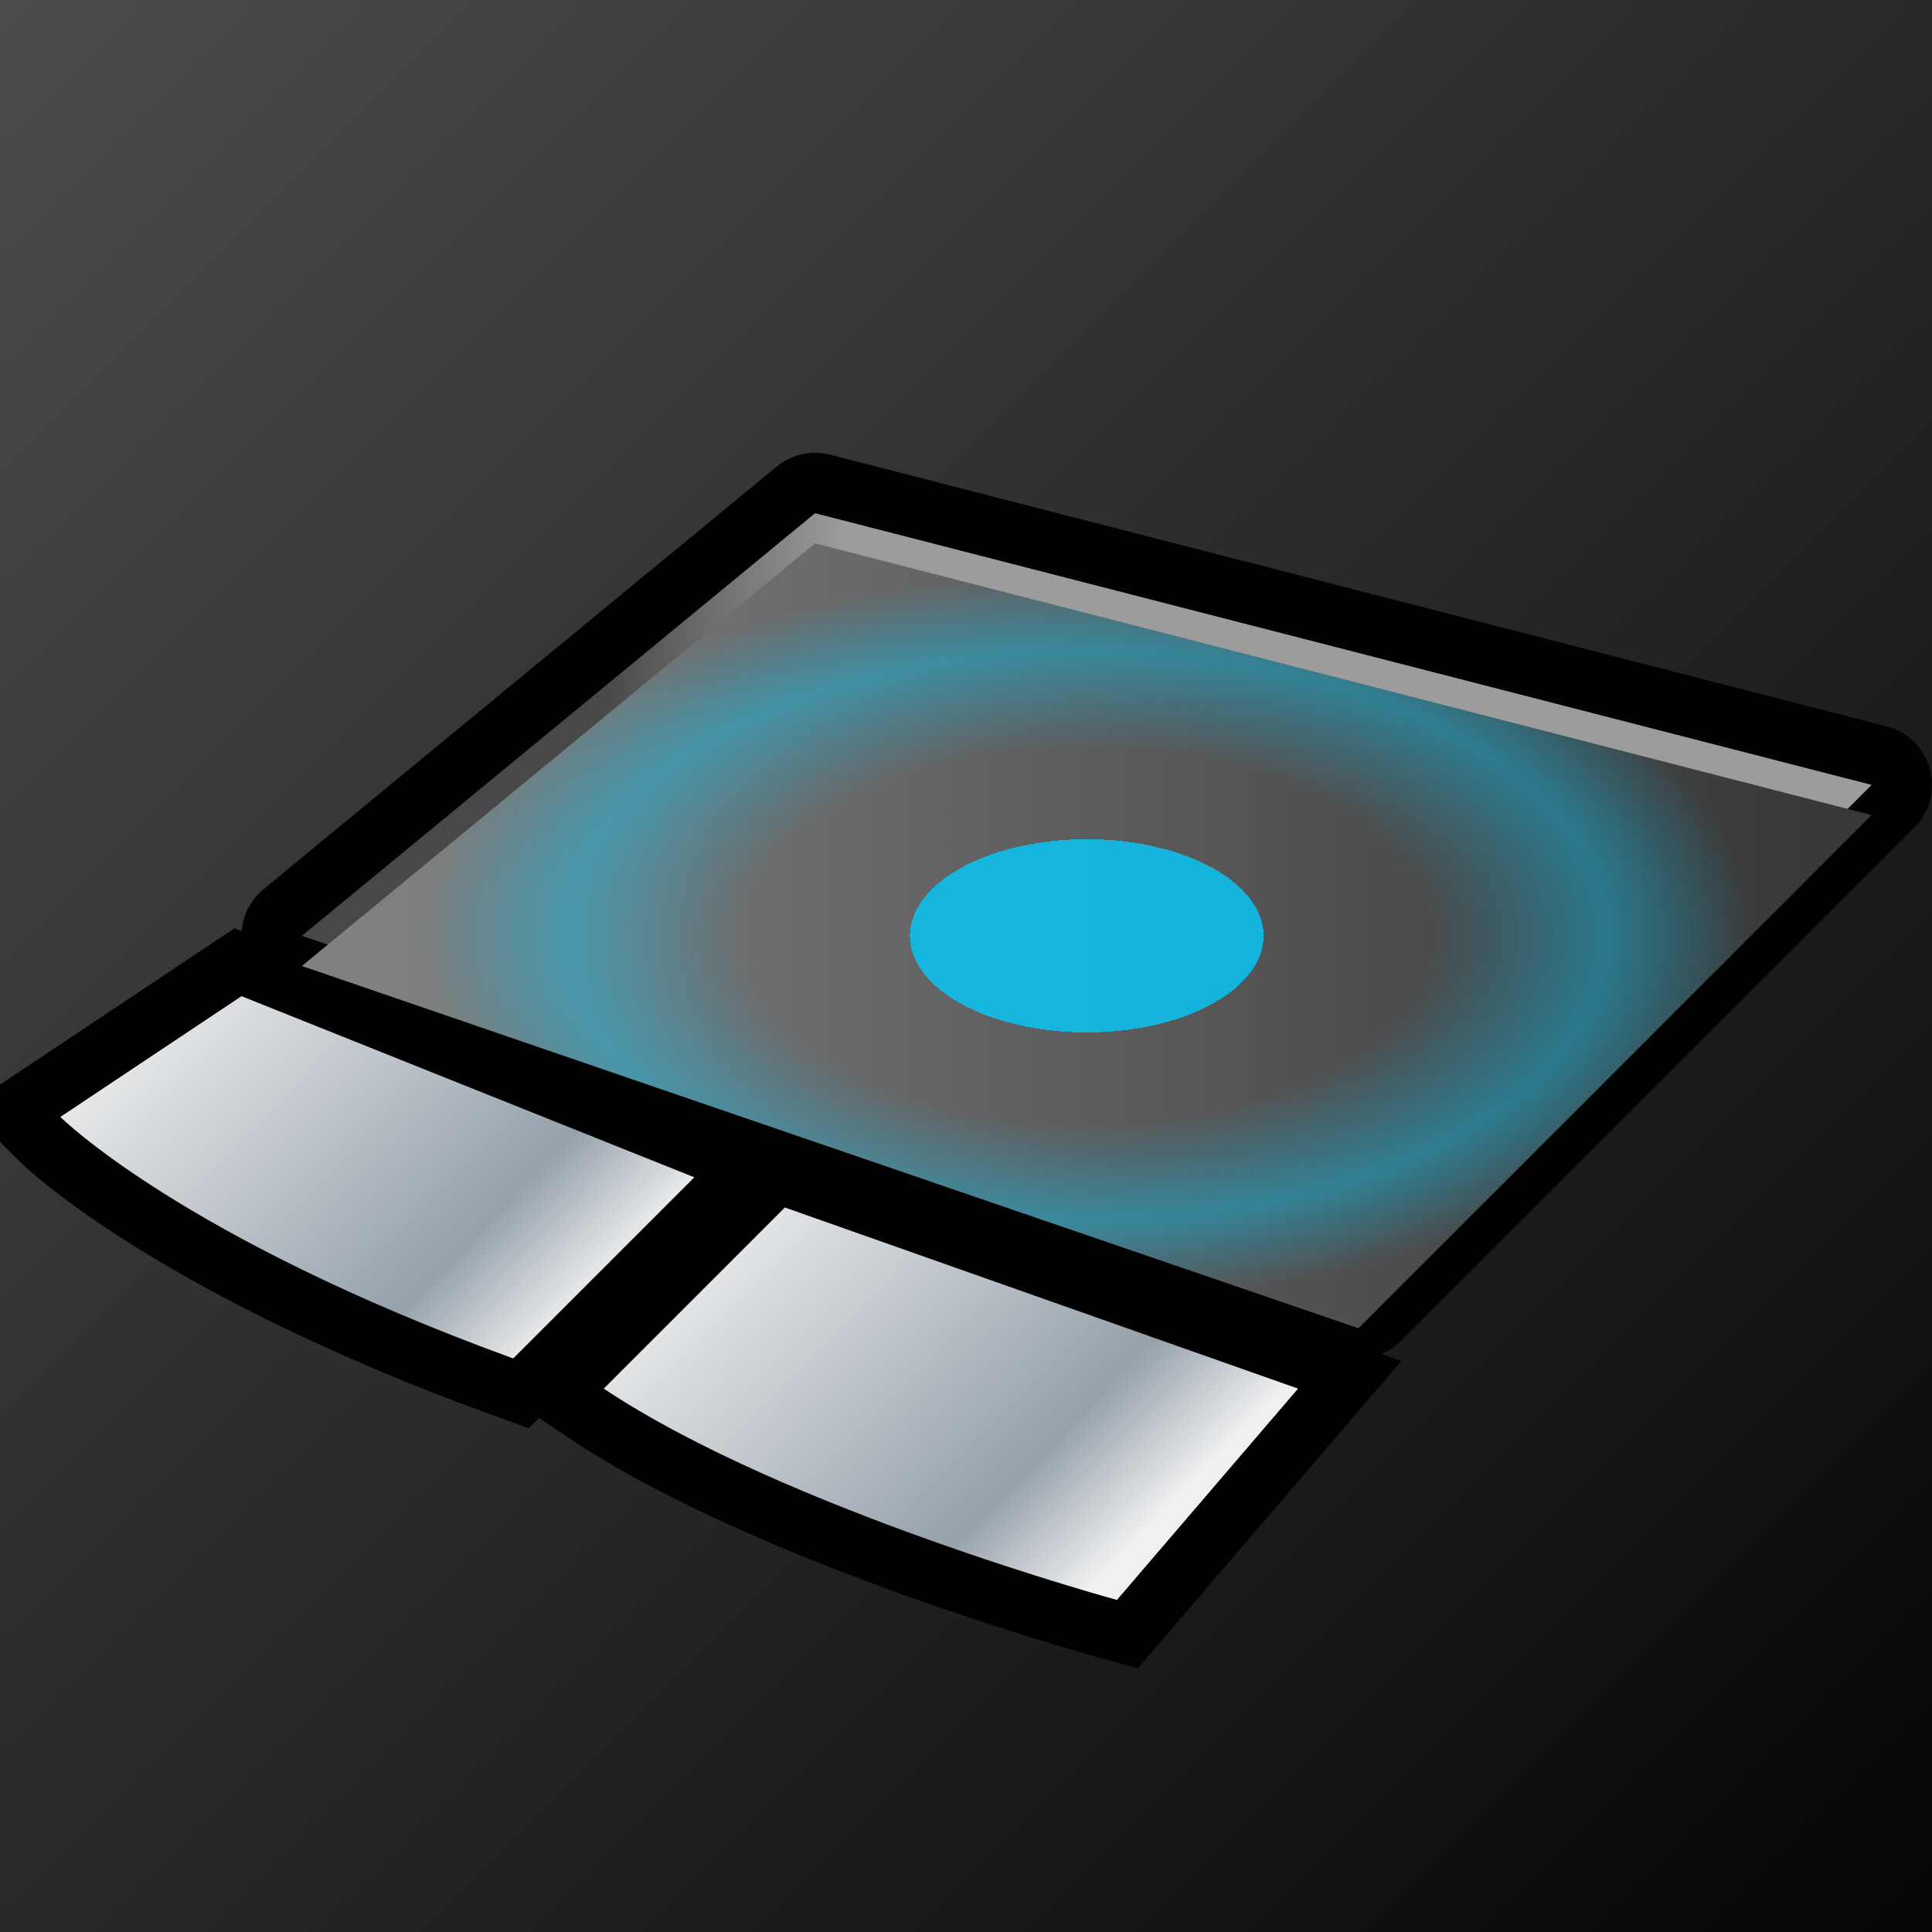 <?xml version="1.0" encoding="UTF-8" standalone="yes"?>
<svg version="1.1" width="64" height="64" color-interpolation="linearRGB"
     xmlns:svg="http://www.w3.org/2000/svg" xmlns="http://www.w3.org/2000/svg">
 <g>
  <linearGradient id="gradient0" gradientUnits="userSpaceOnUse" x1="66.13" y1="-67.8" x2="130.21" y2="-3.71">
   <stop offset="0" stop-color="#4d4d4d"/>
   <stop offset="1" stop-color="#070707"/>
  </linearGradient>
  <path style="fill:url(#gradient0)"
        d="M0 0H64V64H0V0z"
  />
  <path style="fill:none; stroke:#010101; stroke-width:4"
        d="M8 33L2 37C2 37 6 41 17 45L23 39L8 33z"
  />
  <path style="fill:none; stroke:#010101; stroke-width:4"
        d="M23 40L17 47C17 47 6 44 0 40L6 34L23 40z"
        transform="matrix(1,0,0,1,20,6)"
  />
  <linearGradient id="gradient1" gradientUnits="userSpaceOnUse" x1="78.4" y1="-43.18" x2="91.5" y2="-30.34">
   <stop offset="0" stop-color="#f0f0f0"/>
   <stop offset="0.768" stop-color="#95a1ac"/>
   <stop offset="1" stop-color="#f0f0f0"/>
  </linearGradient>
  <path style="fill:url(#gradient1)"
        d="M8 33L2 37C2 37 6 41 17 45L23 39L8 33z"
  />
  <linearGradient id="gradient2" gradientUnits="userSpaceOnUse" x1="78.4" y1="-43.18" x2="91.5" y2="-30.34">
   <stop offset="0" stop-color="#f0f0f0"/>
   <stop offset="0.768" stop-color="#95a1ac"/>
   <stop offset="1" stop-color="#f0f0f0"/>
  </linearGradient>
  <path style="fill:url(#gradient2)"
        d="M23 40L17 47C17 47 6 44 0 40L6 34L23 40z"
        transform="matrix(1,0,0,1,20,6)"
  />
  <path style="fill:none; stroke:#010101; stroke-width:4; stroke-linecap:round; stroke-linejoin:round"
        d="M27 17L62 26L45 43L10 31L27 17z"
  />
  <linearGradient id="gradient3" gradientUnits="userSpaceOnUse" x1="20" y1="-64" x2="28" y2="-64">
   <stop offset="0" stop-color="#484848"/>
   <stop offset="1" stop-color="#9c9c9c"/>
  </linearGradient>
  <path style="fill:url(#gradient3)"
        d="M27 17L62 26L45 43L10 31L27 17z"
  />
  <linearGradient id="gradient4" gradientUnits="userSpaceOnUse" x1="12" y1="-64" x2="60" y2="-64">
   <stop offset="0" stop-color="#818181"/>
   <stop offset="1" stop-color="#383838"/>
  </linearGradient>
  <path style="fill:url(#gradient4)"
        d="M27 17L62 26L45 43L10 31L27 17z"
        transform="matrix(1,0,0,1,0,1)"
  />
  <radialGradient id="gradient5" gradientUnits="userSpaceOnUse" cx="0" cy="0" r="64" gradientTransform="matrix(0.344,0,0,0.188,36,30)">
   <stop offset="0.266" stop-color="#03ccff" stop-opacity="0.788"/>
   <stop offset="0" stop-color="#04ccff" stop-opacity="0"/>
   <stop offset="0.513" stop-color="#03ccff" stop-opacity="0"/>
   <stop offset="0.783" stop-color="#02ccff" stop-opacity="0.392"/>
   <stop offset="1" stop-color="#01ccff" stop-opacity="0"/>
  </radialGradient>
  <path style="fill:url(#gradient5)"
        d="M27 17L62 26L45 43L10 31L27 17z"
        transform="matrix(1,0,0,1,0,1)"
  />
 </g>
</svg>
